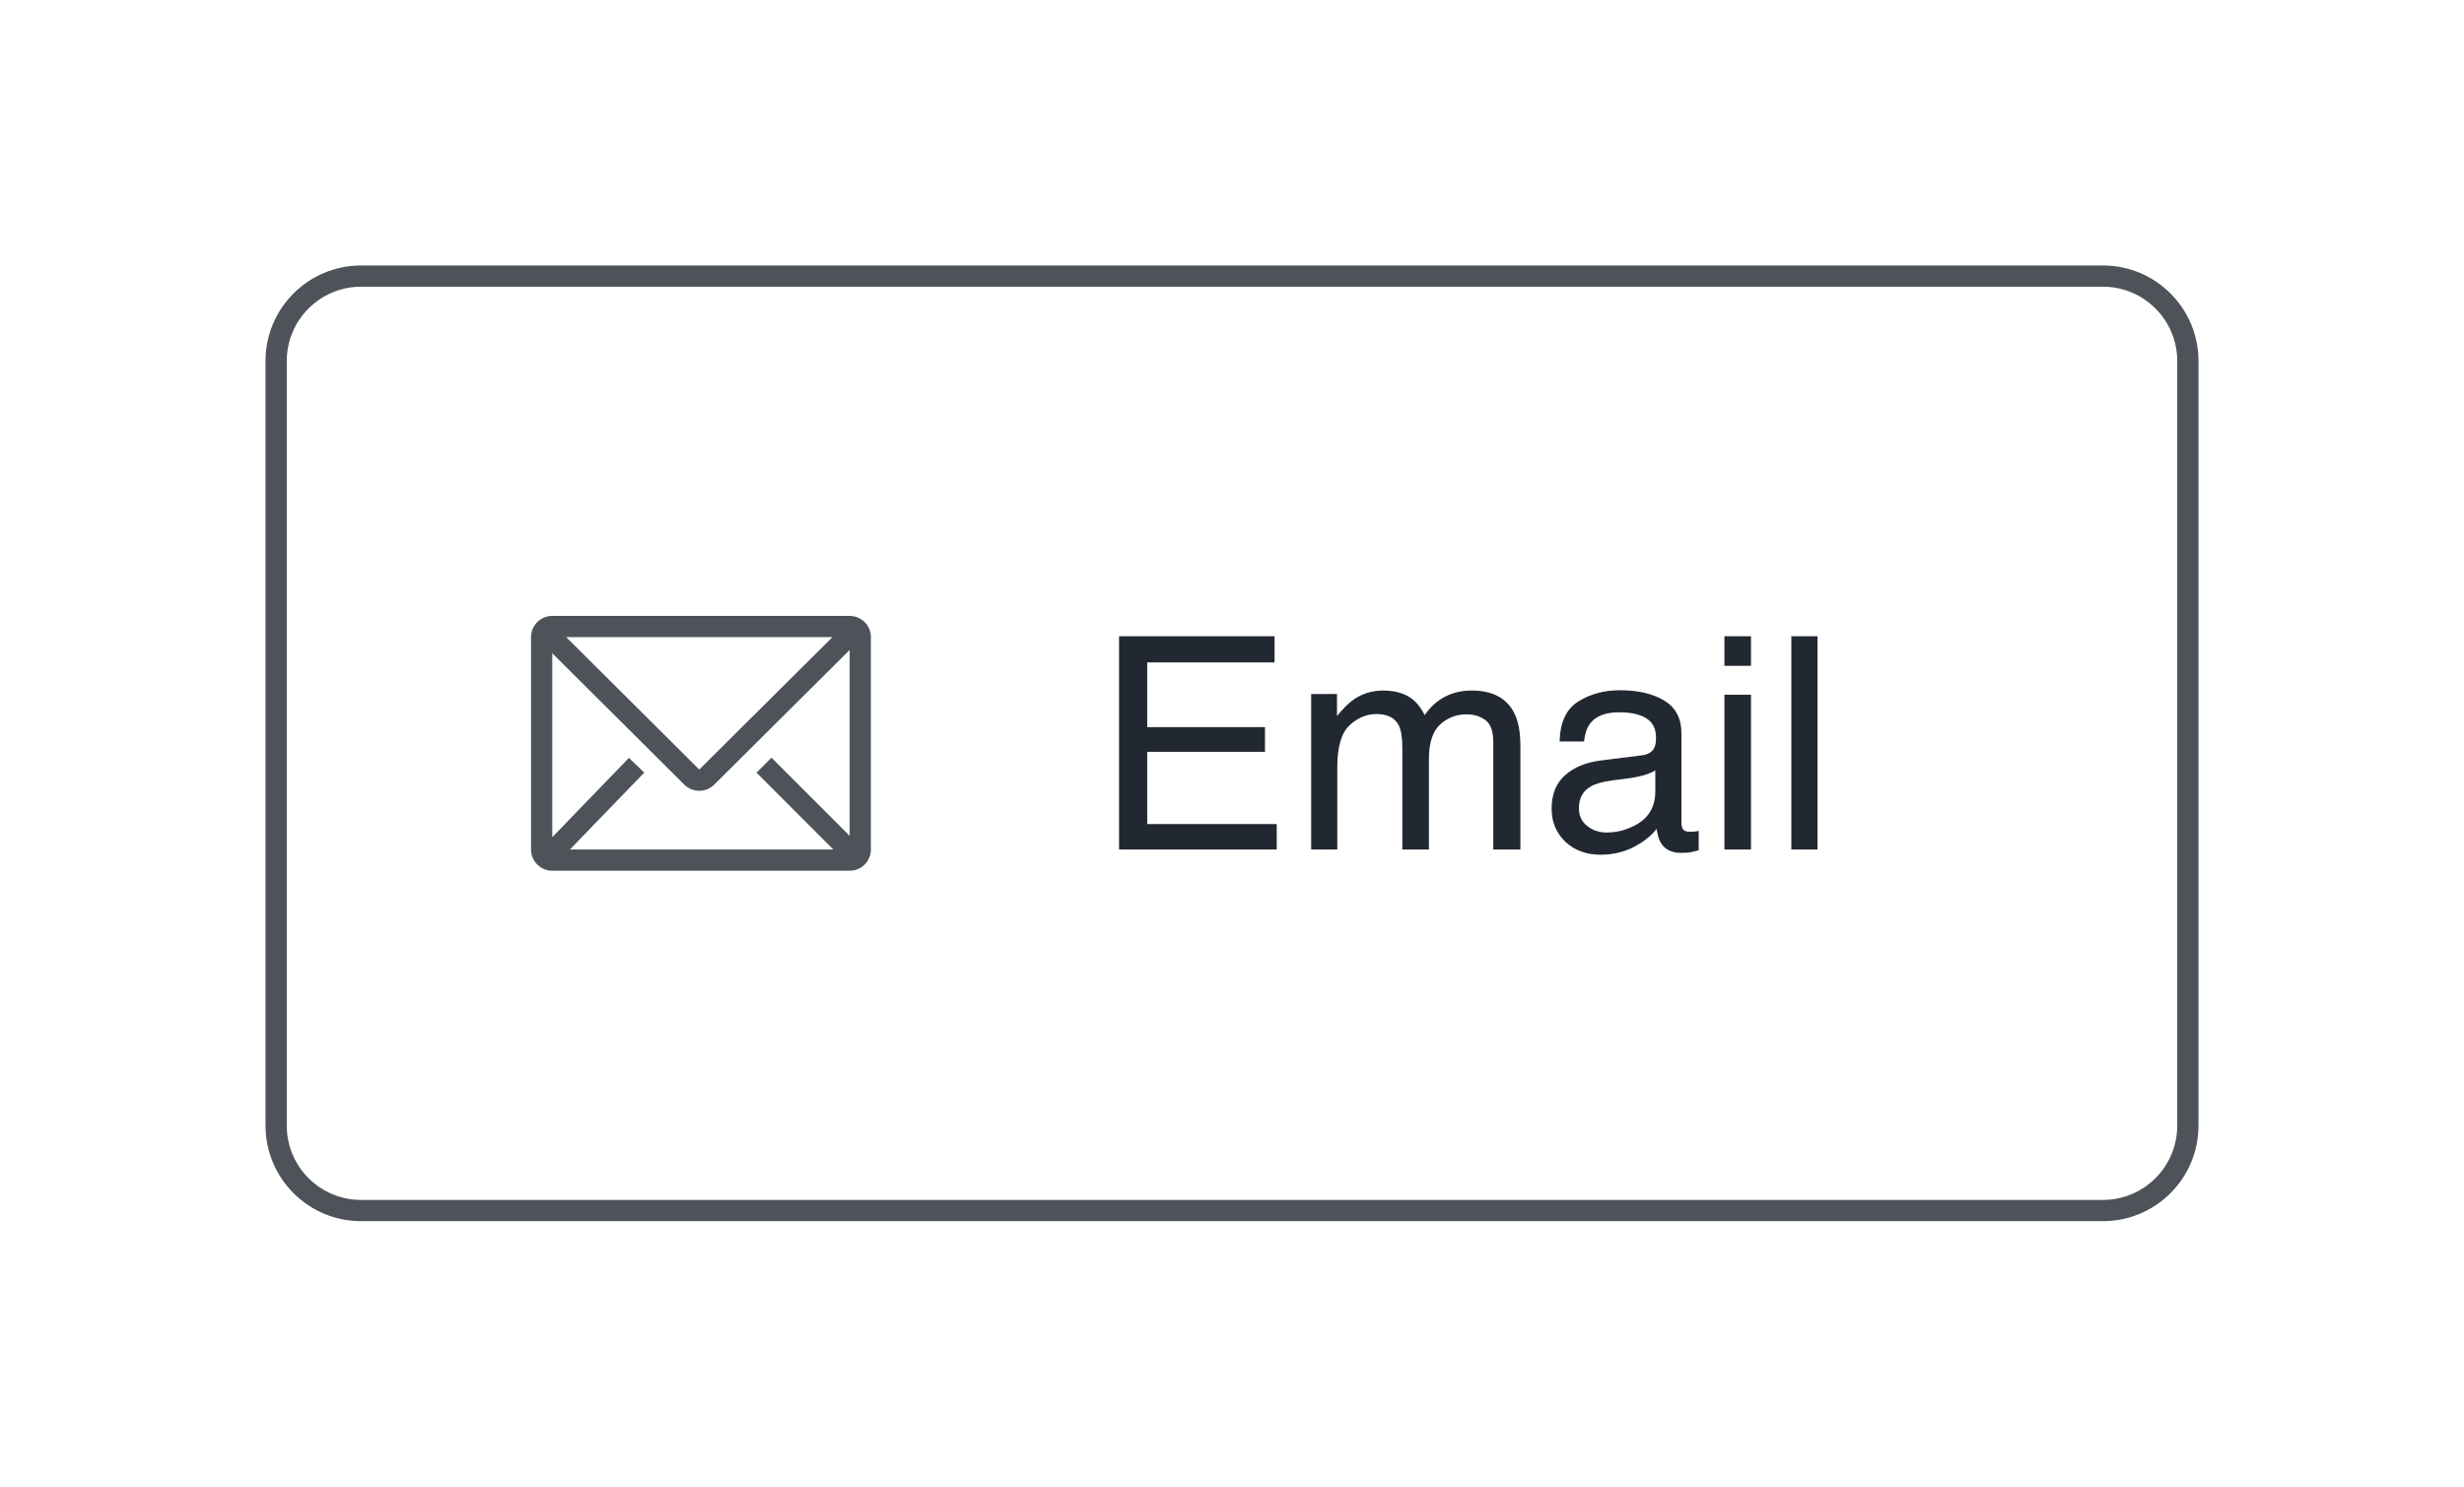 <svg width="116" height="70" viewBox="0 0 116 70" fill="none" xmlns="http://www.w3.org/2000/svg">
<g filter="url(#filter0_d)">
<path d="M40 23H26C25.735 23 25.48 23.105 25.293 23.293C25.105 23.48 25 23.735 25 24V34C25 34.265 25.105 34.52 25.293 34.707C25.48 34.895 25.735 35 26 35H40C40.265 35 40.52 34.895 40.707 34.707C40.895 34.52 41 34.265 41 34V24C41 23.735 40.895 23.48 40.707 23.293C40.52 23.105 40.265 23 40 23ZM39.23 34H26.83L30.33 30.38L29.61 29.685L26 33.42V24.76L32.215 30.945C32.402 31.131 32.656 31.236 32.92 31.236C33.184 31.236 33.438 31.131 33.625 30.945L40 24.605V33.355L36.32 29.675L35.615 30.38L39.23 34ZM26.655 24H39.19L32.92 30.235L26.655 24Z" fill="#222831" fill-opacity="0.8"/>
<path d="M52.683 23.958H60.004V25.189H54.009V28.237H59.553V29.399H54.009V32.804H60.106V34H52.683V23.958ZM61.727 26.679H62.943V27.718C63.235 27.358 63.499 27.096 63.736 26.932C64.142 26.654 64.602 26.515 65.117 26.515C65.701 26.515 66.17 26.658 66.525 26.945C66.726 27.109 66.908 27.351 67.072 27.67C67.346 27.278 67.667 26.989 68.036 26.802C68.405 26.61 68.82 26.515 69.28 26.515C70.265 26.515 70.935 26.87 71.29 27.581C71.481 27.964 71.577 28.479 71.577 29.126V34H70.299V28.914C70.299 28.426 70.176 28.091 69.93 27.909C69.688 27.727 69.392 27.636 69.041 27.636C68.558 27.636 68.141 27.797 67.79 28.121C67.444 28.445 67.27 28.985 67.27 29.741V34H66.019V29.222C66.019 28.725 65.96 28.363 65.842 28.135C65.655 27.793 65.306 27.622 64.796 27.622C64.331 27.622 63.907 27.802 63.524 28.162C63.146 28.522 62.957 29.174 62.957 30.117V34H61.727V26.679ZM74.332 32.052C74.332 32.407 74.462 32.688 74.722 32.893C74.981 33.098 75.289 33.2 75.644 33.2C76.078 33.2 76.497 33.1 76.902 32.899C77.586 32.567 77.928 32.022 77.928 31.266V30.274C77.777 30.37 77.584 30.45 77.347 30.514C77.11 30.578 76.877 30.623 76.649 30.65L75.904 30.746C75.458 30.805 75.123 30.899 74.899 31.026C74.521 31.241 74.332 31.582 74.332 32.052ZM77.312 29.564C77.595 29.527 77.784 29.409 77.88 29.208C77.935 29.099 77.962 28.941 77.962 28.736C77.962 28.317 77.811 28.014 77.511 27.827C77.215 27.636 76.788 27.54 76.232 27.54C75.59 27.54 75.134 27.713 74.865 28.06C74.715 28.251 74.617 28.536 74.571 28.914H73.423C73.446 28.012 73.737 27.385 74.298 27.034C74.863 26.679 75.517 26.501 76.26 26.501C77.121 26.501 77.821 26.665 78.358 26.993C78.892 27.321 79.158 27.832 79.158 28.524V32.742C79.158 32.87 79.183 32.972 79.233 33.05C79.288 33.127 79.4 33.166 79.568 33.166C79.623 33.166 79.685 33.164 79.753 33.159C79.821 33.15 79.894 33.139 79.972 33.125V34.034C79.78 34.089 79.634 34.123 79.534 34.137C79.434 34.15 79.297 34.157 79.124 34.157C78.7 34.157 78.393 34.007 78.201 33.706C78.101 33.547 78.03 33.321 77.989 33.029C77.739 33.357 77.379 33.642 76.909 33.884C76.44 34.125 75.922 34.246 75.357 34.246C74.678 34.246 74.122 34.041 73.689 33.631C73.261 33.216 73.047 32.699 73.047 32.079C73.047 31.4 73.259 30.874 73.683 30.5C74.106 30.126 74.662 29.896 75.351 29.81L77.312 29.564ZM81.182 26.713H82.433V34H81.182V26.713ZM81.182 23.958H82.433V25.352H81.182V23.958ZM84.333 23.958H85.564V34H84.333V23.958Z" fill="#222831"/>
<path d="M17 7.5H99V6.5H17V7.5ZM102.5 11V47H103.5V11H102.5ZM99 50.5H17V51.5H99V50.5ZM13.5 47V11H12.5V47H13.5ZM17 50.5C15.067 50.5 13.5 48.933 13.5 47H12.5C12.5 49.485 14.515 51.5 17 51.5V50.5ZM102.5 47C102.5 48.933 100.933 50.5 99 50.5V51.5C101.485 51.5 103.5 49.485 103.5 47H102.5ZM99 7.5C100.933 7.5 102.5 9.067 102.5 11H103.5C103.5 8.515 101.485 6.5 99 6.5V7.5ZM17 6.5C14.515 6.5 12.5 8.515 12.5 11H13.5C13.5 9.067 15.067 7.5 17 7.5V6.5Z" fill="#222831" fill-opacity="0.8"/>
</g>
<defs>
<filter id="filter0_d" x="0.5" y="0.5" width="115" height="69" filterUnits="userSpaceOnUse" color-interpolation-filters="sRGB">
<feFlood flood-opacity="0" result="BackgroundImageFix"/>
<feColorMatrix in="SourceAlpha" type="matrix" values="0 0 0 0 0 0 0 0 0 0 0 0 0 0 0 0 0 0 127 0"/>
<feOffset dy="6"/>
<feGaussianBlur stdDeviation="6"/>
<feColorMatrix type="matrix" values="0 0 0 0 0.014 0 0 0 0 0.005 0 0 0 0 0.021 0 0 0 0.16 0"/>
<feBlend mode="normal" in2="BackgroundImageFix" result="effect1_dropShadow"/>
<feBlend mode="normal" in="SourceGraphic" in2="effect1_dropShadow" result="shape"/>
</filter>
</defs>
</svg>
